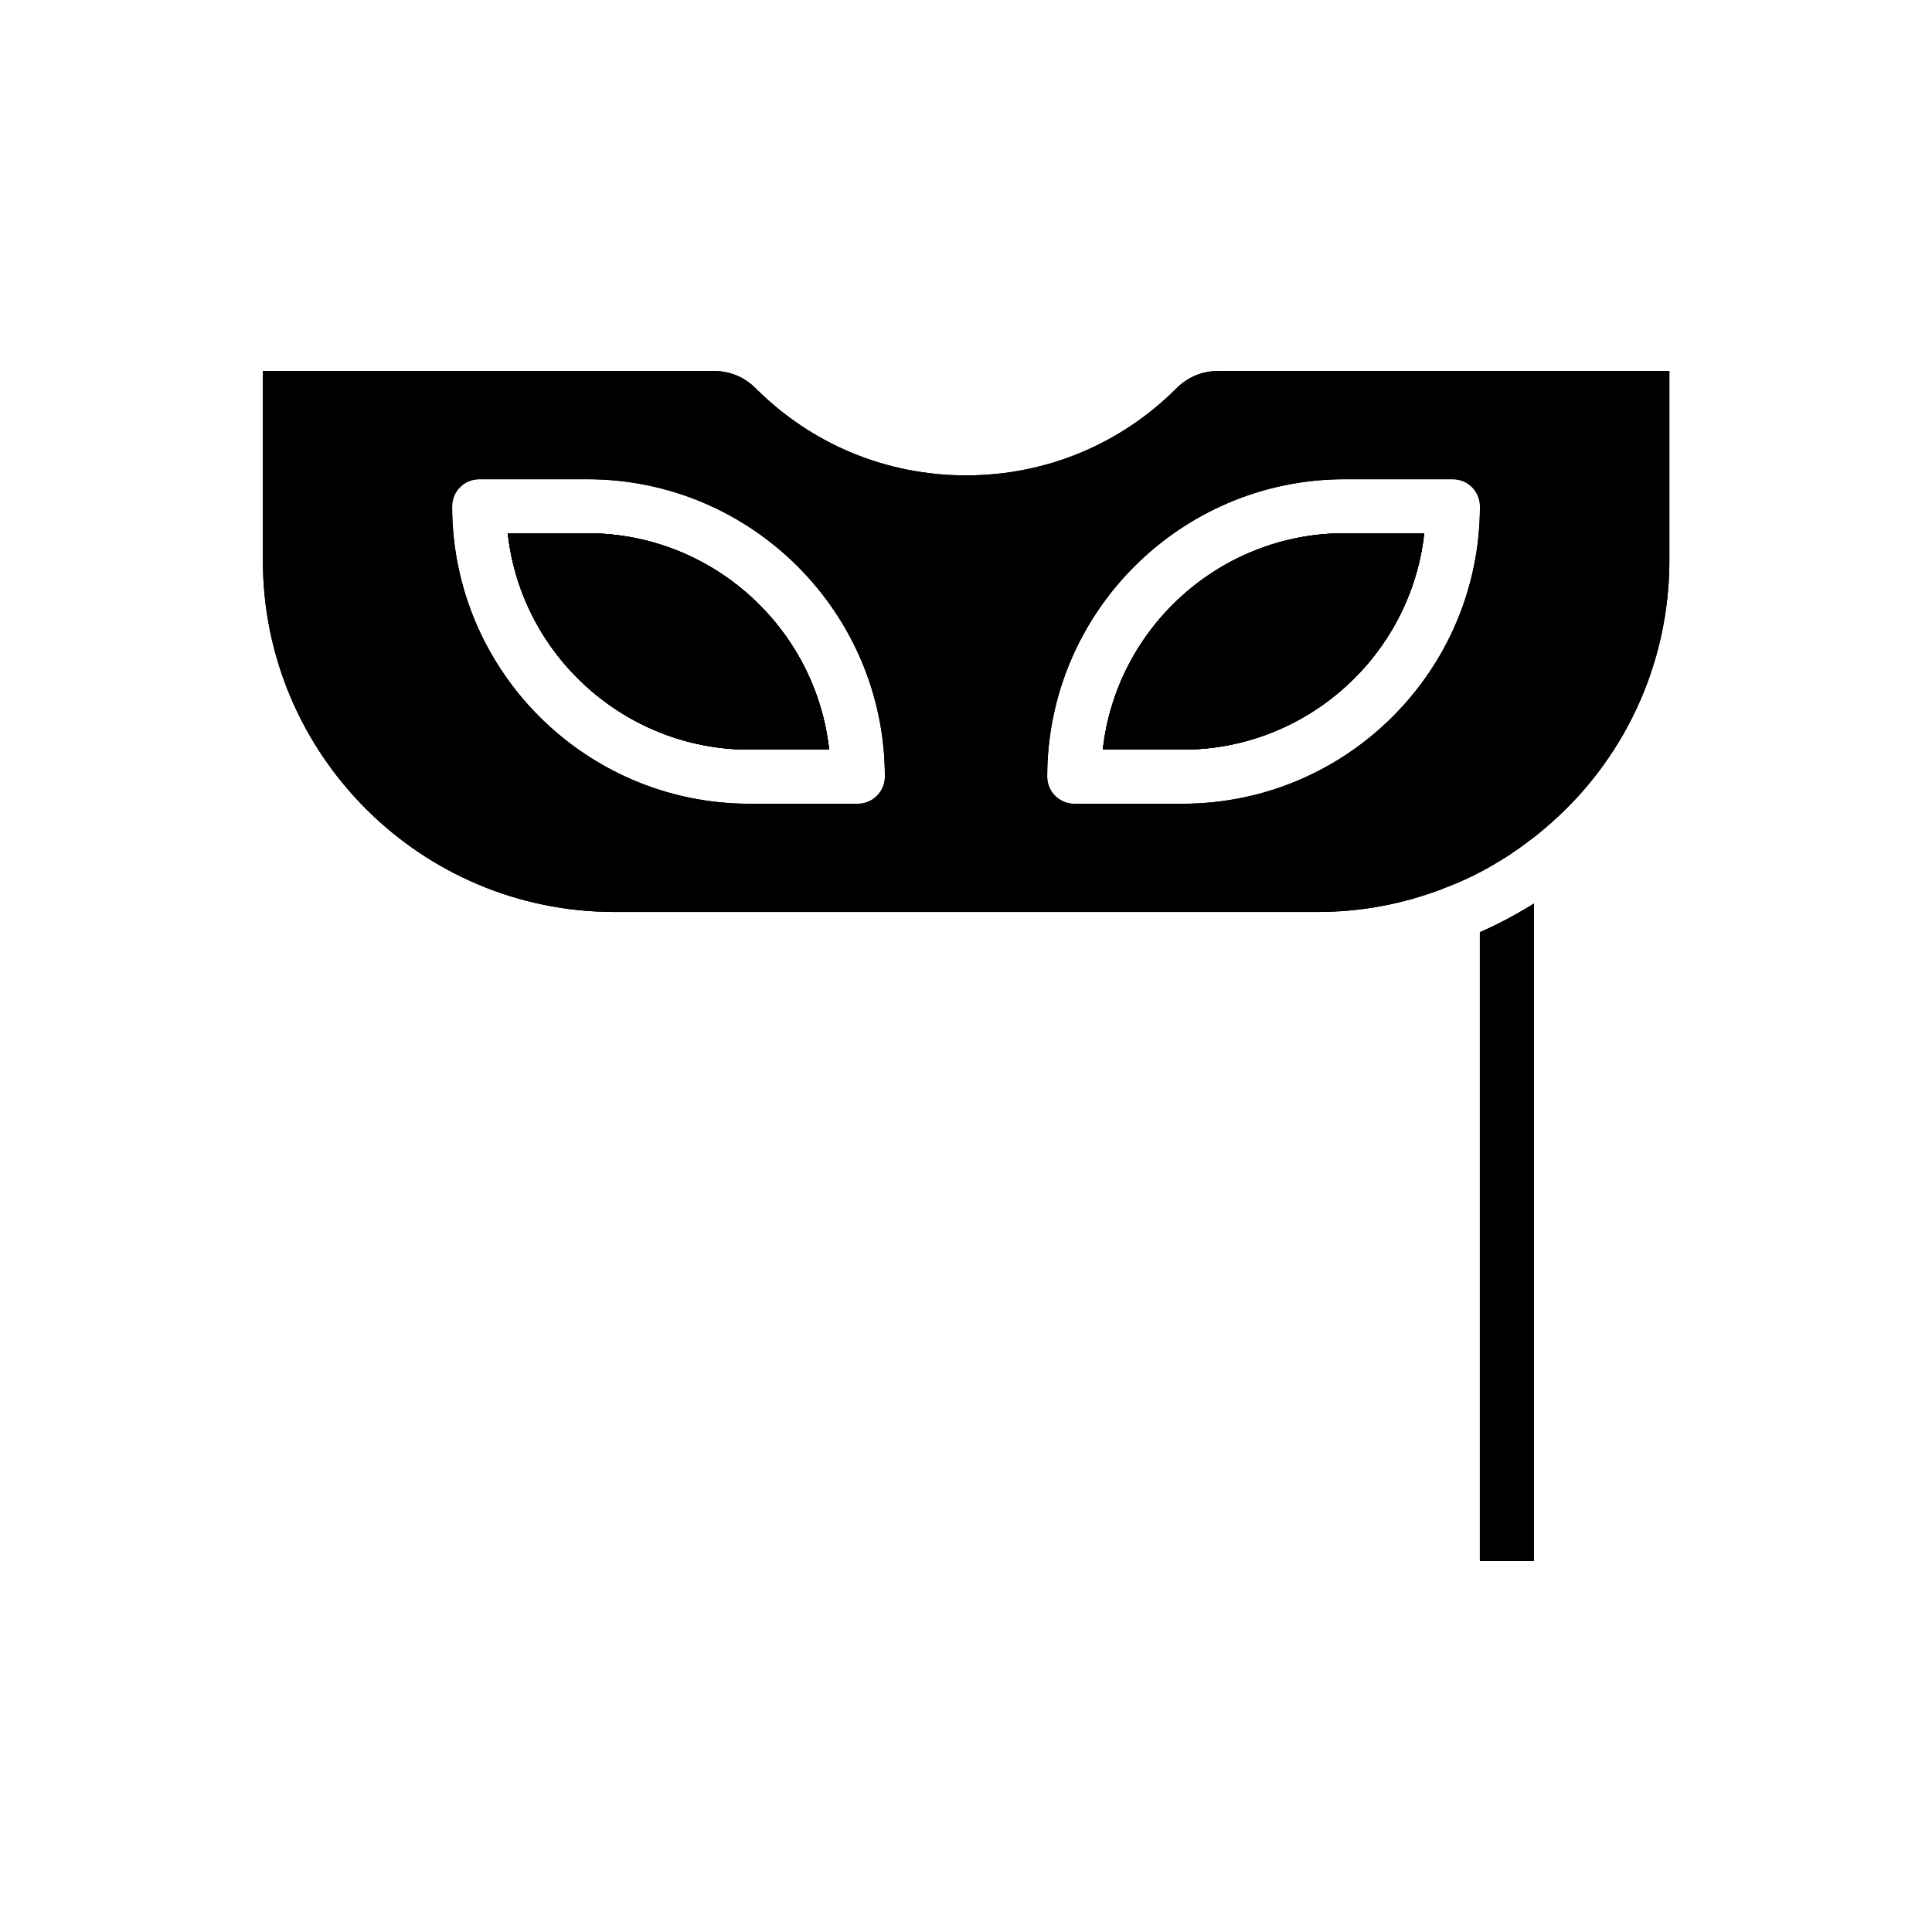 <?xml version="1.0" encoding="UTF-8"?>
<svg width="1200pt" height="1200pt" version="1.1" viewBox="0 0 1200 1200" xmlns="http://www.w3.org/2000/svg">
 <path d="m884.58 331.22c-8.25 75.422-72.562 134.39-150.19 134.39h-49.406c8.25-75.422 72.562-134.39 150.19-134.39z"/>
 <path d="m884.58 331.22c-8.25 75.422-72.562 134.39-150.19 134.39h-49.406c8.25-75.422 72.562-134.39 150.19-134.39z"/>
 <path d="m514.97 465.61h-49.406c-77.625 0-141.94-58.969-150.19-134.39h49.406c77.625 0 141.94 58.969 150.19 134.39z"/>
 <path d="m514.97 465.61h-49.406c-77.625 0-141.94-58.969-150.19-134.39h49.406c77.625 0 141.94 58.969 150.19 134.39z"/>
 <path d="m465.61 465.61c-77.625 0-141.94-58.969-150.19-134.39h49.406c77.625 0 141.94 58.969 150.19 134.39z"/>
 <path d="m835.22 331.22c-77.625 0-141.94 58.969-150.19 134.39h49.406c77.625 0 141.94-58.969 150.19-134.39zm0 0c-77.625 0-141.94 58.969-150.19 134.39h49.406c77.625 0 141.94-58.969 150.19-134.39zm-150.19 134.39h49.406c77.625 0 141.94-58.969 150.19-134.39h-49.406c-77.625 0-141.94 58.969-150.19 134.39zm49.406 33.609h-67.219c-9.234 0-16.781-7.547-16.781-16.781 0-101.95 82.828-184.78 184.78-184.78h67.219c9.234 0 16.781 7.547 16.781 16.781 0 101.95-82.828 184.78-184.78 184.78zm-201.61 0h-67.219c-101.95 0-184.78-82.828-184.78-184.78 0-9.234 7.547-16.781 16.781-16.781h67.219c101.95 0 184.78 82.828 184.78 184.78 0 9.234-7.547 16.781-16.781 16.781zm223.6-268.78c-9.75 0-18.797 3.844-25.688 10.734-34.922 34.922-81.328 54.094-130.69 54.094-49.406 0-95.766-19.172-130.69-54.094-6.891-6.891-15.938-10.734-25.688-10.734h-280.4v117.61c0 120.47 97.922 218.39 218.39 218.39h436.78c26.719 0 52.734-4.875 77.438-14.297 0.188-0.188 0.516-0.188 0.656-0.328 11.766-4.359 23.344-9.891 34.266-16.641 2.859-1.688 5.859-3.516 8.578-5.391 0 0 0.188 0 0.188-0.188 2.859-1.828 5.531-3.844 8.25-5.859 3.703-2.672 7.406-5.531 10.922-8.578 49.734-41.484 78.141-102.47 78.141-167.16v-117.61h-280.4zm78.797 100.78c-77.625 0-141.94 58.969-150.19 134.39h49.406c77.625 0 141.94-58.969 150.19-134.39zm0 0c-77.625 0-141.94 58.969-150.19 134.39h49.406c77.625 0 141.94-58.969 150.19-134.39z"/>
 <path d="m514.97 465.61h-49.406c-77.625 0-141.94-58.969-150.19-134.39h49.406c77.625 0 141.94 58.969 150.19 134.39z"/>
 <path d="m835.22 331.22c-77.625 0-141.94 58.969-150.19 134.39h49.406c77.625 0 141.94-58.969 150.19-134.39zm0 0c-77.625 0-141.94 58.969-150.19 134.39h49.406c77.625 0 141.94-58.969 150.19-134.39zm-150.19 134.39h49.406c77.625 0 141.94-58.969 150.19-134.39h-49.406c-77.625 0-141.94 58.969-150.19 134.39zm49.406 33.609h-67.219c-9.234 0-16.781-7.547-16.781-16.781 0-101.95 82.828-184.78 184.78-184.78h67.219c9.234 0 16.781 7.547 16.781 16.781 0 101.95-82.828 184.78-184.78 184.78zm-201.61 0h-67.219c-101.95 0-184.78-82.828-184.78-184.78 0-9.234 7.547-16.781 16.781-16.781h67.219c101.95 0 184.78 82.828 184.78 184.78 0 9.234-7.547 16.781-16.781 16.781zm223.6-268.78c-9.75 0-18.797 3.844-25.688 10.734-34.922 34.922-81.328 54.094-130.69 54.094-49.406 0-95.766-19.172-130.69-54.094-6.891-6.891-15.938-10.734-25.688-10.734h-280.4v117.61c0 120.47 97.922 218.39 218.39 218.39h436.78c26.719 0 52.734-4.875 77.438-14.297 0.188-0.188 0.516-0.188 0.656-0.328 11.766-4.359 23.344-9.891 34.266-16.641 2.859-1.688 5.859-3.516 8.578-5.391 0 0 0.188 0 0.188-0.188 2.859-1.828 5.531-3.844 8.25-5.859 3.703-2.672 7.406-5.531 10.922-8.578 49.734-41.484 78.141-102.47 78.141-167.16v-117.61h-280.4zm78.797 100.78c-77.625 0-141.94 58.969-150.19 134.39h49.406c77.625 0 141.94-58.969 150.19-134.39zm0 0c-77.625 0-141.94 58.969-150.19 134.39h49.406c77.625 0 141.94-58.969 150.19-134.39z"/>
 <path d="m952.78 561.19v408.42h-33.609v-390.61c11.578-5.062 22.828-11.109 33.609-17.812z"/>
 <path d="m952.78 561.19v408.42h-33.609v-390.61c11.578-5.062 22.828-11.109 33.609-17.812z"/>
</svg>

